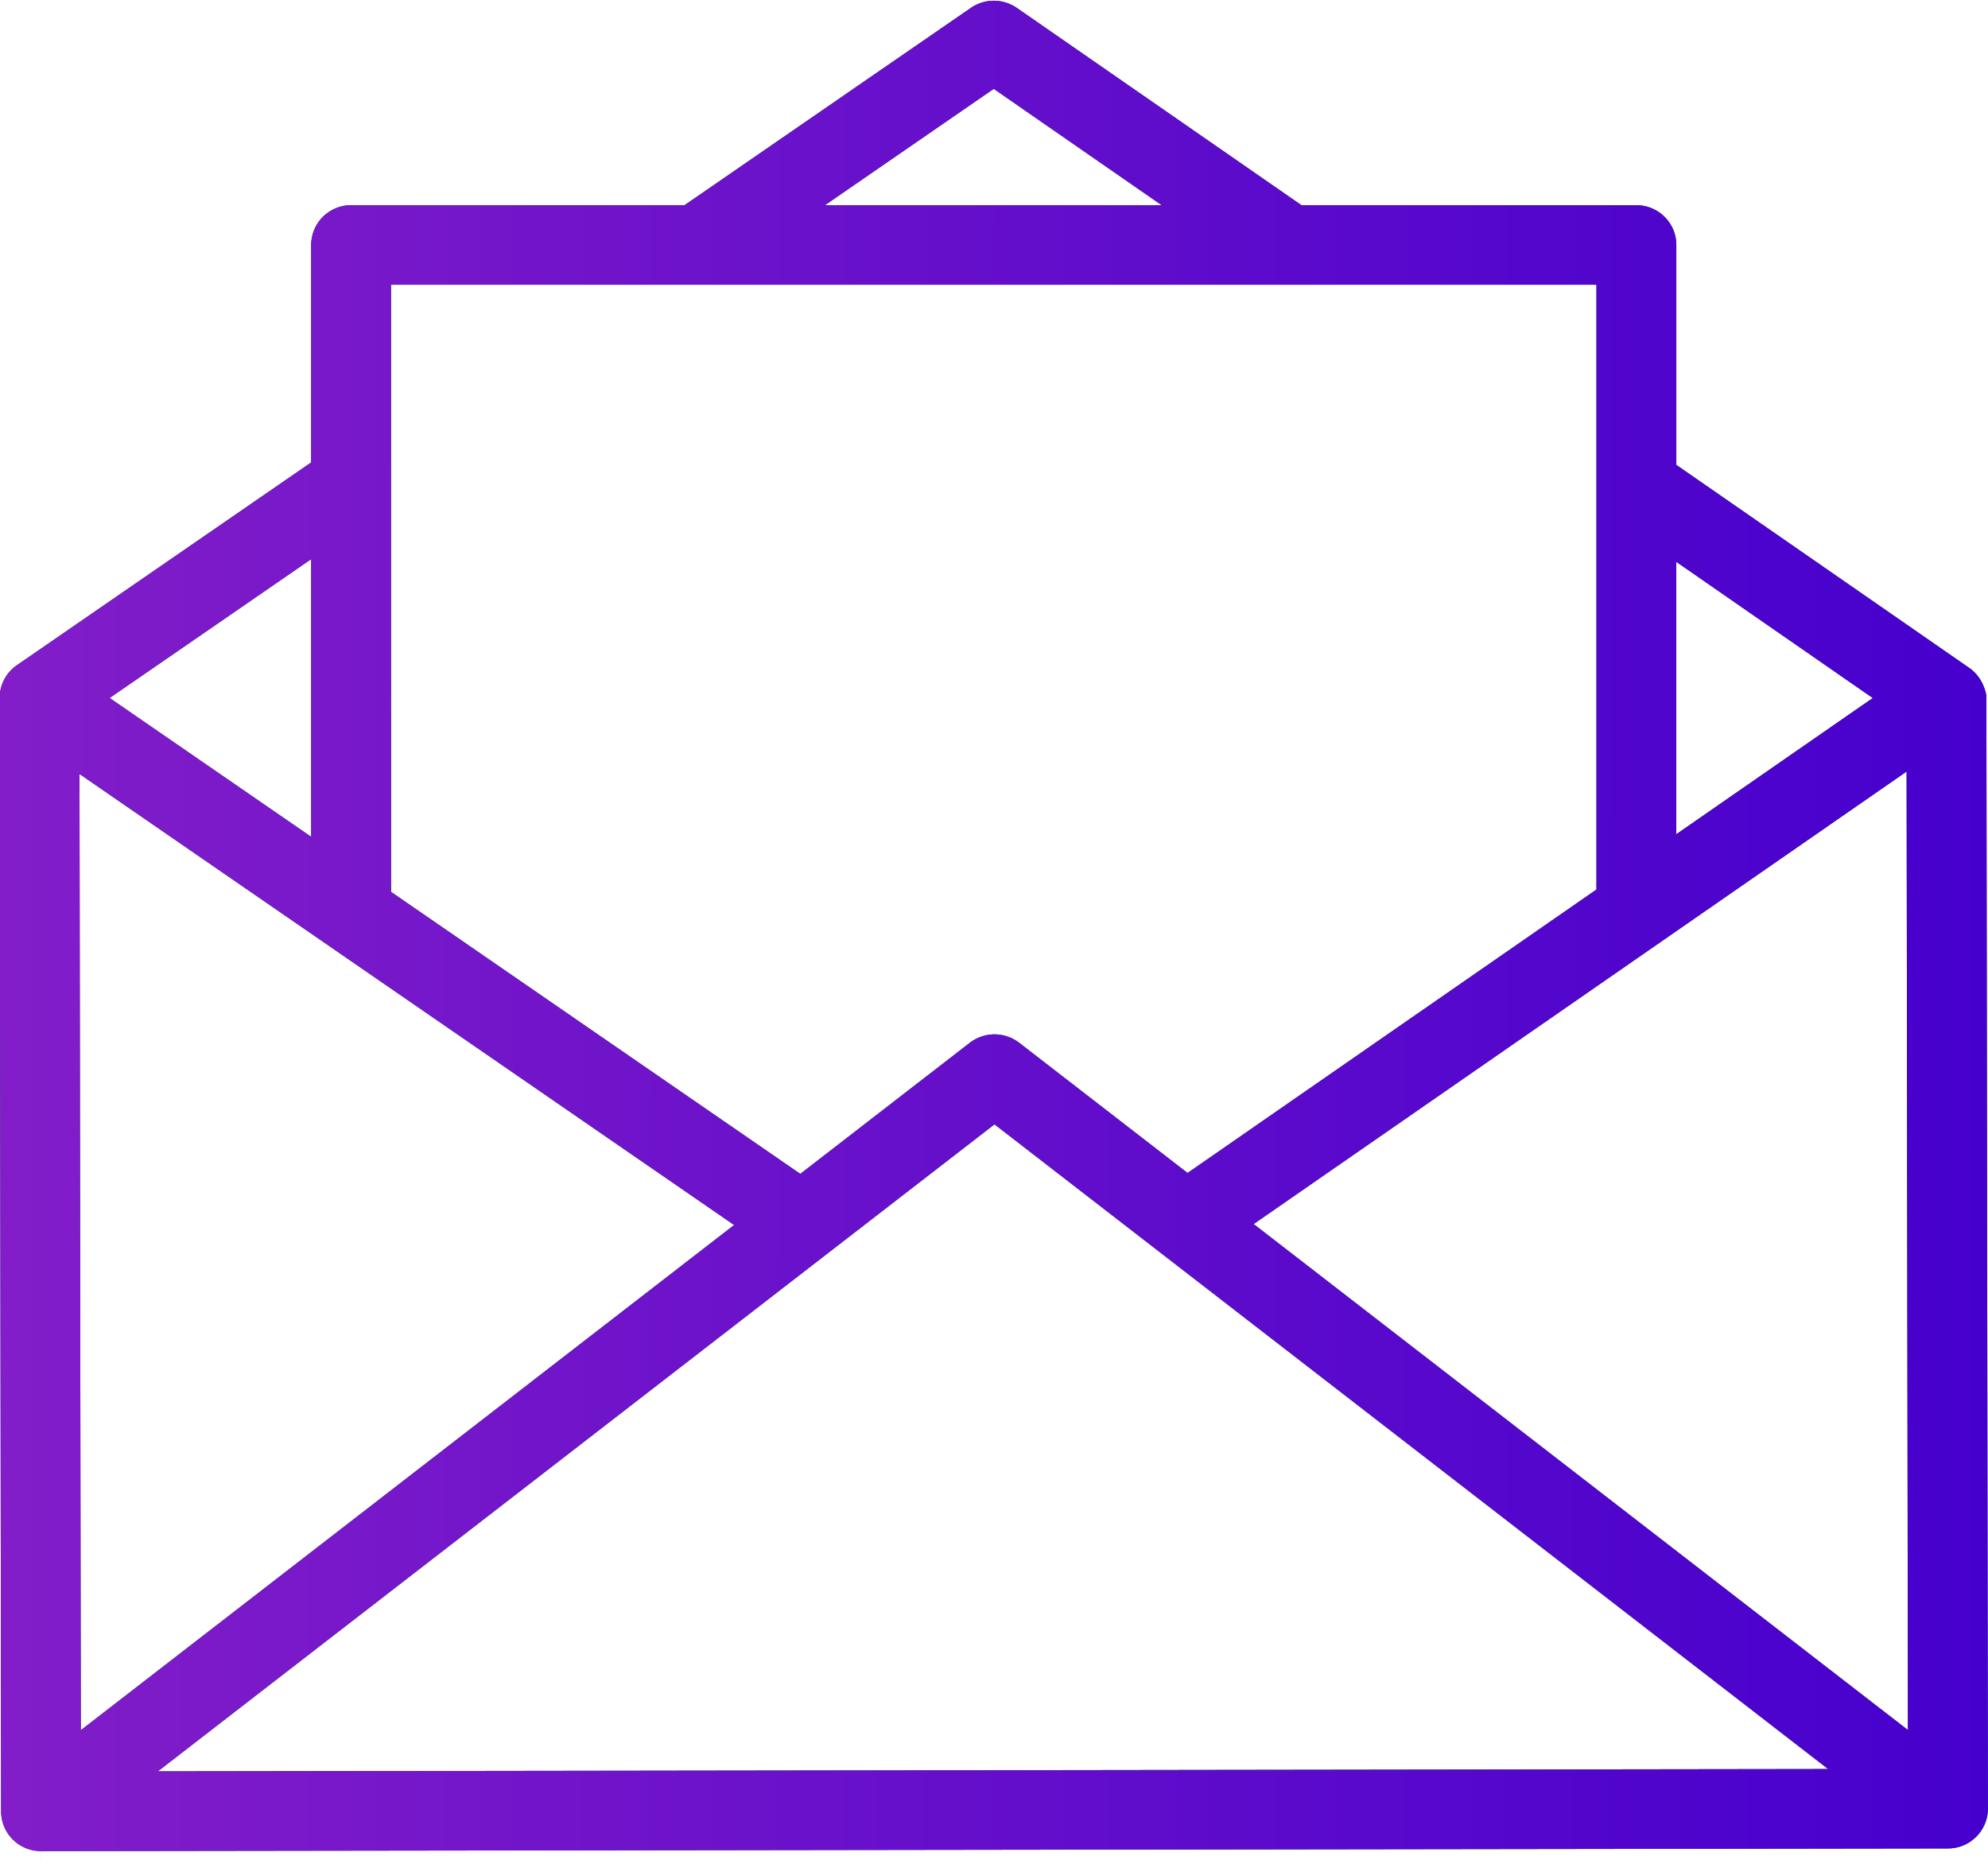 <svg xmlns="http://www.w3.org/2000/svg" width="64" height="60" viewBox="0 0 64 60"><defs><linearGradient id="gr25a" x1="-.01" x2="63.99" y1="29.96" y2="30.02" gradientUnits="userSpaceOnUse"><stop offset="0" stop-color="#821dc9"/><stop offset="1" stop-color="#4600cd"/></linearGradient></defs><g><g><path fill="#004043" d="M62.712 59.506l-61.39.085v.372l-.001-.372a1.28 1.28 0 0 1-1.285-1.28l-.047-35.86c.007-.414.213-.801.553-1.035l9.476-6.53v-7c0-.706.576-1.28 1.285-1.28h10.734L31.264.248a1.306 1.306 0 0 1 1.464.002l9.17 6.356H52.68c.709 0 1.286.574 1.286 1.28v7.08l9.429 6.535c.247.172.426.424.524.764.011.026.028.114.028.178l.05 35.78c0 .707-.576 1.282-1.284 1.283zm-8.747-32.65l6.326-4.385-6.326-4.384zM26.558 6.605h10.84L31.992 2.86zm-13.97 22.106l13.176 9.079 5.465-4.226a1.304 1.304 0 0 1 1.575 0l5.427 4.197 13.164-9.125V9.167H12.587zM3.53 22.47l6.488 4.469V18zM2.601 55.7l21.033-16.264-21.075-14.52zm56.254 1.25L32.016 36.195 5.081 57.024zm2.567-1.256l-.042-30.857-21.021 14.568z"/><path fill="url(#gr25a)" d="M62.712 59.506l-61.39.085v.372l-.001-.372a1.28 1.28 0 0 1-1.285-1.28l-.047-35.86c.007-.414.213-.801.553-1.035l9.476-6.53v-7c0-.706.576-1.28 1.285-1.28h10.734L31.264.248a1.306 1.306 0 0 1 1.464.002l9.17 6.356H52.68c.709 0 1.286.574 1.286 1.28v7.08l9.429 6.535c.247.172.426.424.524.764.011.026.028.114.028.178l.05 35.78c0 .707-.576 1.282-1.284 1.283zm-8.747-32.65l6.326-4.385-6.326-4.384zM26.558 6.605h10.84L31.992 2.86zm-13.97 22.106l13.176 9.079 5.465-4.226a1.304 1.304 0 0 1 1.575 0l5.427 4.197 13.164-9.125V9.167H12.587zM3.53 22.47l6.488 4.469V18zM2.601 55.7l21.033-16.264-21.075-14.52zm56.254 1.25L32.016 36.195 5.081 57.024zm2.567-1.256l-.042-30.857-21.021 14.568z"/></g></g></svg>